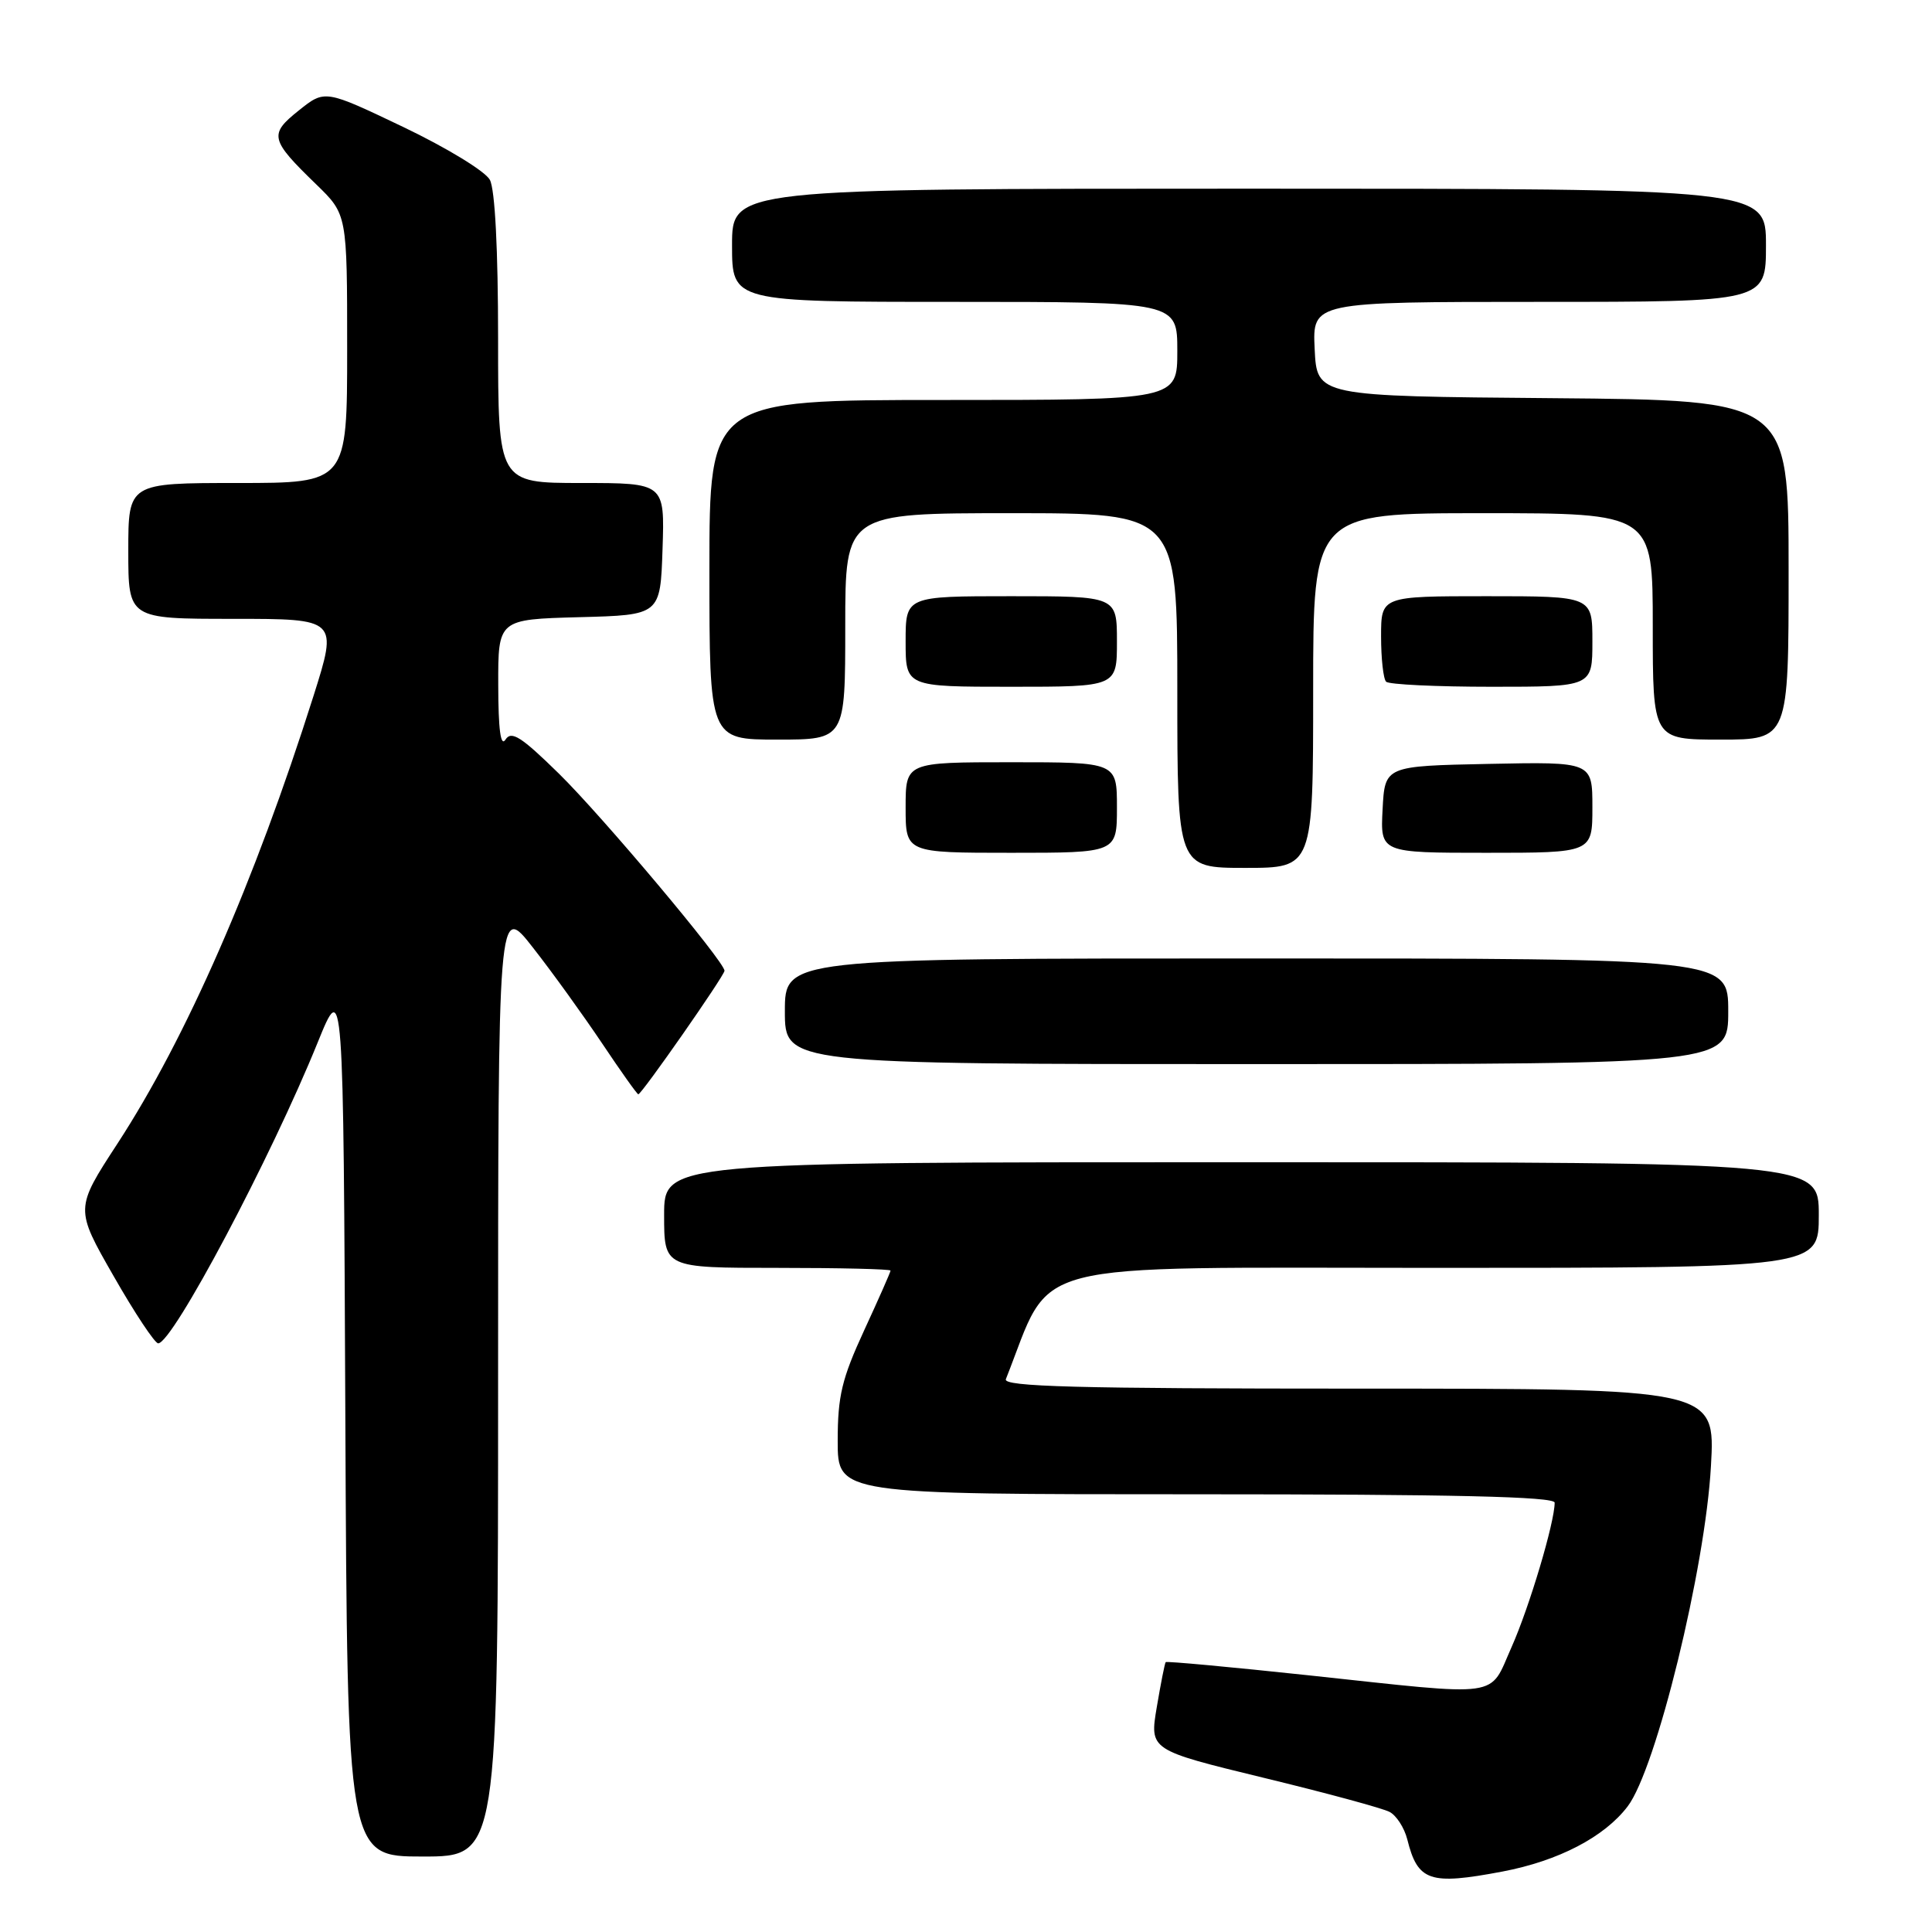 <?xml version="1.0" encoding="UTF-8" standalone="no"?>
<!DOCTYPE svg PUBLIC "-//W3C//DTD SVG 1.1//EN" "http://www.w3.org/Graphics/SVG/1.1/DTD/svg11.dtd" >
<svg xmlns="http://www.w3.org/2000/svg" xmlns:xlink="http://www.w3.org/1999/xlink" version="1.1" viewBox="0 0 256 256">
 <g >
 <path fill="currentColor"
d=" M 199.08 247.99 C 206.50 246.58 212.58 243.42 215.67 239.36 C 219.45 234.41 225.96 207.82 226.71 194.25 C 227.29 184.00 227.29 184.00 180.04 184.00 C 142.64 184.00 132.89 183.74 133.28 182.75 C 139.65 166.70 134.65 168.00 190.18 168.00 C 241.00 168.00 241.00 168.00 241.00 161.00 C 241.00 154.00 241.00 154.00 164.50 154.00 C 88.00 154.00 88.00 154.00 88.00 161.00 C 88.00 168.00 88.00 168.00 103.00 168.00 C 111.25 168.00 118.00 168.16 118.00 168.36 C 118.00 168.56 116.42 172.13 114.50 176.29 C 111.55 182.69 111.00 184.97 111.00 190.93 C 111.00 198.00 111.00 198.00 158.50 198.00 C 192.53 198.00 206.00 198.31 206.00 199.11 C 206.00 201.72 202.65 212.95 200.29 218.25 C 197.24 225.08 199.42 224.78 173.42 221.99 C 163.11 220.89 154.59 220.10 154.46 220.24 C 154.34 220.38 153.81 223.06 153.28 226.20 C 152.32 231.89 152.32 231.89 167.41 235.56 C 175.71 237.57 183.24 239.61 184.13 240.09 C 185.03 240.56 186.08 242.19 186.47 243.72 C 187.86 249.29 189.42 249.82 199.08 247.99 Z  M 66.00 182.83 C 66.00 119.65 66.00 119.65 70.63 125.58 C 73.18 128.83 77.29 134.54 79.78 138.25 C 82.26 141.96 84.42 145.00 84.58 145.00 C 85.02 145.00 96.00 129.27 96.00 128.63 C 96.00 127.42 79.83 108.17 74.05 102.50 C 69.06 97.61 67.76 96.78 66.98 98.00 C 66.34 99.01 66.03 96.68 66.02 90.78 C 66.00 82.07 66.00 82.07 76.75 81.78 C 87.50 81.50 87.50 81.50 87.79 72.75 C 88.08 64.00 88.08 64.00 77.04 64.00 C 66.00 64.00 66.00 64.00 66.00 44.93 C 66.00 33.07 65.59 25.10 64.91 23.83 C 64.31 22.70 59.17 19.57 53.44 16.83 C 43.05 11.87 43.05 11.87 39.60 14.63 C 35.61 17.81 35.77 18.49 41.92 24.45 C 46.00 28.41 46.00 28.41 46.00 46.20 C 46.00 64.00 46.00 64.00 31.50 64.00 C 17.00 64.00 17.00 64.00 17.00 73.00 C 17.00 82.00 17.00 82.00 30.89 82.00 C 44.77 82.00 44.77 82.00 41.53 92.25 C 33.71 116.92 24.67 137.56 15.56 151.54 C 9.94 160.16 9.94 160.16 15.05 169.08 C 17.85 173.99 20.52 178.00 20.96 178.00 C 22.87 178.00 35.92 153.38 42.10 138.12 C 45.50 129.74 45.50 129.74 45.76 187.87 C 46.02 246.00 46.02 246.00 56.01 246.00 C 66.00 246.00 66.00 246.00 66.00 182.83 Z  M 229.00 134.00 C 229.00 127.00 229.00 127.00 166.50 127.00 C 104.00 127.00 104.00 127.00 104.00 134.00 C 104.00 141.00 104.00 141.00 166.50 141.00 C 229.00 141.00 229.00 141.00 229.00 134.00 Z  M 174.00 91.50 C 174.00 68.00 174.00 68.00 196.50 68.00 C 219.00 68.00 219.00 68.00 219.00 83.00 C 219.00 98.00 219.00 98.00 228.00 98.00 C 237.00 98.00 237.00 98.00 237.00 75.51 C 237.00 53.03 237.00 53.03 205.75 52.76 C 174.50 52.50 174.50 52.50 174.20 46.25 C 173.90 40.00 173.90 40.00 203.95 40.00 C 234.00 40.00 234.00 40.00 234.00 32.50 C 234.00 25.00 234.00 25.00 165.50 25.00 C 97.00 25.00 97.00 25.00 97.00 32.50 C 97.00 40.00 97.00 40.00 126.50 40.00 C 156.00 40.00 156.00 40.00 156.00 46.50 C 156.00 53.00 156.00 53.00 125.00 53.00 C 94.00 53.00 94.00 53.00 94.00 75.50 C 94.00 98.00 94.00 98.00 103.00 98.00 C 112.00 98.00 112.00 98.00 112.00 83.00 C 112.00 68.00 112.00 68.00 134.00 68.00 C 156.00 68.00 156.00 68.00 156.00 91.50 C 156.00 115.00 156.00 115.00 165.00 115.00 C 174.00 115.00 174.00 115.00 174.00 91.50 Z  M 148.00 107.00 C 148.00 101.00 148.00 101.00 134.00 101.00 C 120.00 101.00 120.00 101.00 120.00 107.00 C 120.00 113.00 120.00 113.00 134.00 113.00 C 148.00 113.00 148.00 113.00 148.00 107.00 Z  M 211.00 106.97 C 211.00 100.94 211.00 100.94 197.25 101.22 C 183.50 101.50 183.50 101.50 183.20 107.25 C 182.90 113.00 182.90 113.00 196.95 113.00 C 211.00 113.00 211.00 113.00 211.00 106.97 Z  M 148.00 85.00 C 148.00 79.00 148.00 79.00 134.00 79.00 C 120.00 79.00 120.00 79.00 120.00 85.00 C 120.00 91.00 120.00 91.00 134.00 91.00 C 148.00 91.00 148.00 91.00 148.00 85.00 Z  M 211.00 85.00 C 211.00 79.00 211.00 79.00 197.00 79.00 C 183.00 79.00 183.00 79.00 183.00 84.33 C 183.00 87.27 183.30 89.97 183.67 90.33 C 184.03 90.70 190.33 91.00 197.67 91.00 C 211.00 91.00 211.00 91.00 211.00 85.00 Z "/>
</g>
</svg>